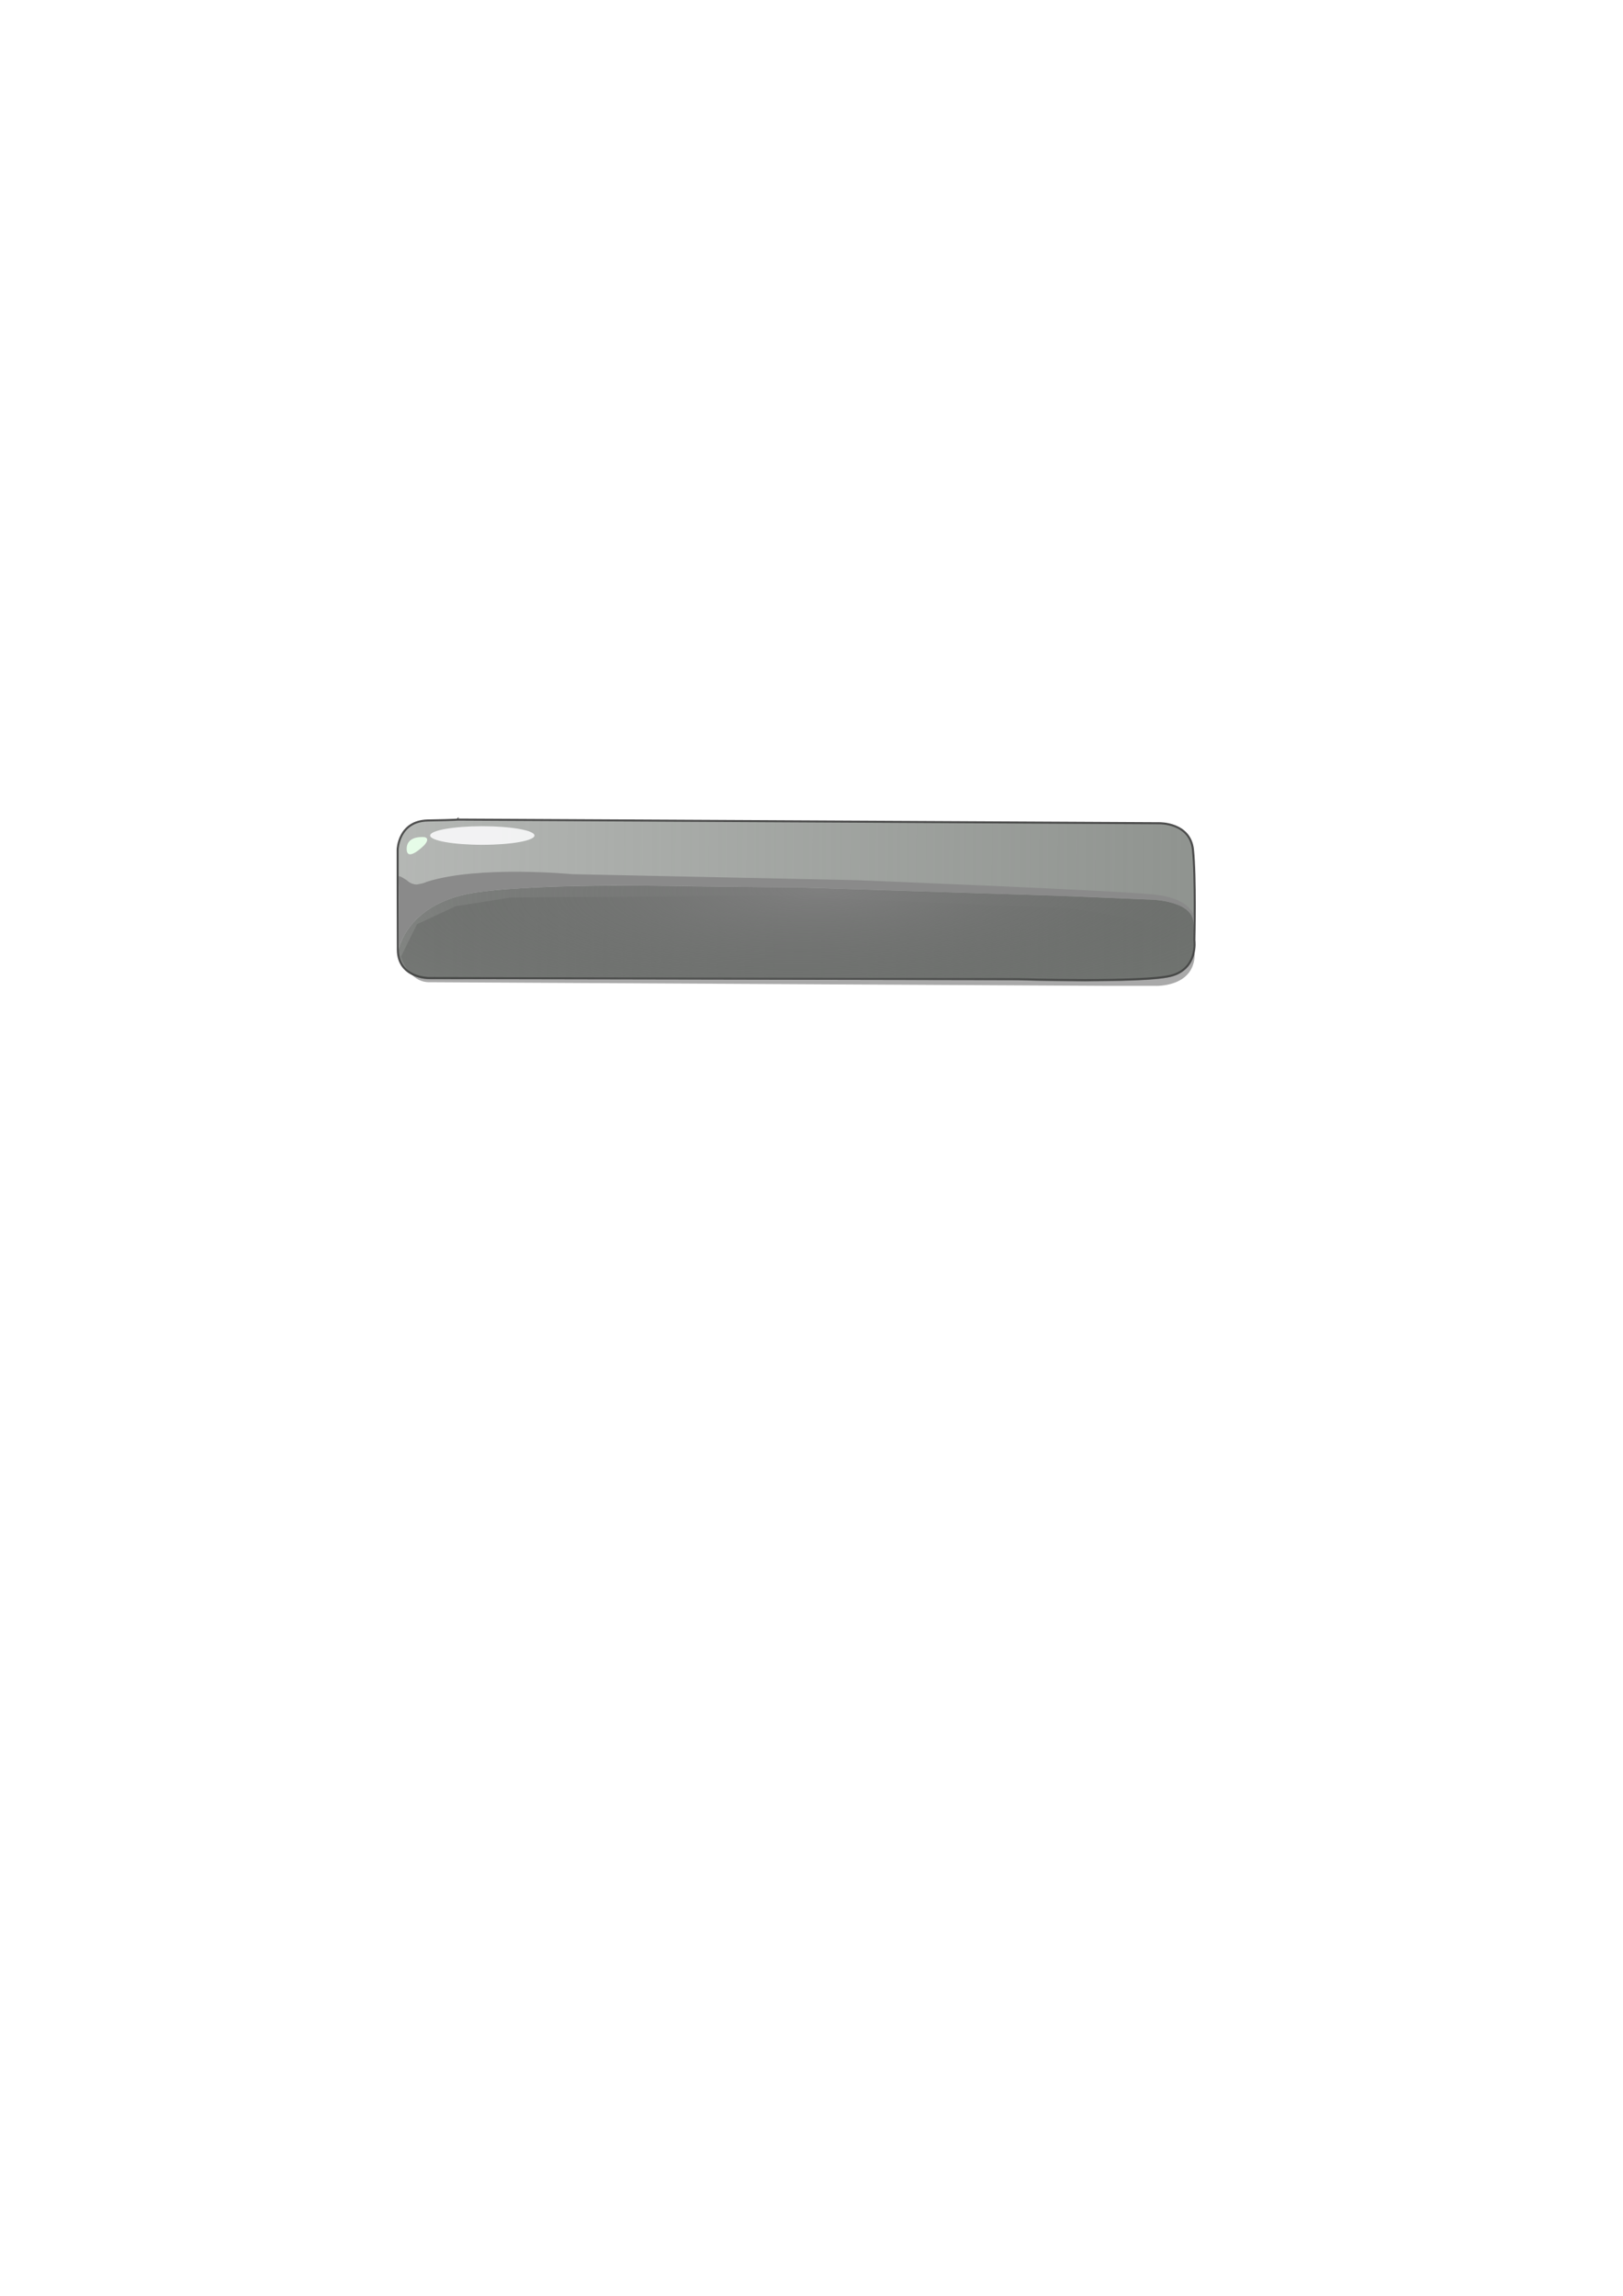 <?xml version="1.0" encoding="UTF-8" standalone="no"?>
<!-- Created with Inkscape (http://www.inkscape.org/) -->

<svg
   xmlns:dc="http://purl.org/dc/elements/1.1/"
   xmlns:cc="http://creativecommons.org/ns#"
   xmlns:rdf="http://www.w3.org/1999/02/22-rdf-syntax-ns#"
   xmlns:svg="http://www.w3.org/2000/svg"
   xmlns="http://www.w3.org/2000/svg"
   xmlns:xlink="http://www.w3.org/1999/xlink"
   xmlns:sodipodi="http://sodipodi.sourceforge.net/DTD/sodipodi-0.dtd"
   xmlns:inkscape="http://www.inkscape.org/namespaces/inkscape"
   width="210mm"
   height="297mm"
   viewBox="0 0 210 297"
   version="1.1"
   id="svg9495"
   inkscape:version="0.92.1 r15371"
   sodipodi:docname="button_template.svg">
  <defs
     id="defs9489">
    <radialGradient
       inkscape:collect="always"
       xlink:href="#linearGradient1806"
       id="radialGradient1810"
       cx="113.877"
       cy="192.727"
       fx="113.877"
       fy="192.727"
       r="51.457"
       gradientTransform="matrix(0.015,0.529,-2.005,0.055,491.303,43.891)"
       gradientUnits="userSpaceOnUse" />
    <linearGradient
       inkscape:collect="always"
       id="linearGradient1806">
      <stop
         style="stop-color:#808080;stop-opacity:1"
         offset="0"
         id="stop1802" />
      <stop
         style="stop-color:#262a26;stop-opacity:0.122"
         offset="1"
         id="stop1804" />
    </linearGradient>
    <linearGradient
       inkscape:collect="always"
       xlink:href="#linearGradient1686"
       id="linearGradient1688"
       x1="106.589"
       y1="10.872"
       x2="-204.863"
       y2="8.604"
       gradientUnits="userSpaceOnUse"
       gradientTransform="translate(46.762,100.833)" />
    <linearGradient
       inkscape:collect="always"
       id="linearGradient1686">
      <stop
         style="stop-color:#909490;stop-opacity:1"
         offset="0"
         id="stop1682" />
      <stop
         style="stop-color:#909490;stop-opacity:0"
         offset="1"
         id="stop1684" />
    </linearGradient>
    <filter
       inkscape:collect="always"
       style="color-interpolation-filters:sRGB"
       id="filter1402"
       x="-0.008"
       width="1.016"
       y="-0.071"
       height="1.141">
      <feGaussianBlur
         inkscape:collect="always"
         stdDeviation="0.343"
         id="feGaussianBlur1404" />
    </filter>
  </defs>
  <sodipodi:namedview
     id="base"
     pagecolor="#ffffff"
     bordercolor="#666666"
     borderopacity="1.0"
     inkscape:pageopacity="0.0"
     inkscape:pageshadow="2"
     inkscape:zoom="0.35"
     inkscape:cx="152.94185"
     inkscape:cy="732.95329"
     inkscape:document-units="mm"
     inkscape:current-layer="layer1"
     showgrid="false"
     inkscape:window-width="1366"
     inkscape:window-height="745"
     inkscape:window-x="-8"
     inkscape:window-y="-8"
     inkscape:window-maximized="1" />
  <g
     inkscape:label="Layer 1"
     inkscape:groupmode="layer"
     id="layer1">
    <path
       inkscape:connector-curvature="0"
       id="path820"
       d="m 55.639,127.062 87.661,0.473 h 3.874 2.268 c 0,0 5.037,0.26 5.137,-4.004 0.1,-4.264 -16.404,-6.03 -16.404,-6.03 l -38.387,-1.632 -33.676,0.233 -7.149,1.133 -5.011,2.332 -2.071,4.197 c 0,0 1.036,3.398 3.758,3.298 z"
       style="display:inline;opacity:0.75;fill:#656565;fill-opacity:1;stroke:#000000;stroke-width:0;stroke-linecap:butt;stroke-linejoin:miter;stroke-miterlimit:4;stroke-dasharray:none;stroke-opacity:1;filter:url(#filter1402)" />
    <path
       inkscape:connector-curvature="0"
       id="path1539"
       d="m 59.2,106.024 90.809,0.472 c 0,0 3.969,-0.095 4.347,3.402 0.378,3.496 0.189,11.717 0.189,11.717 0,0 0.52,3.685 -3.024,4.607 -3.544,0.921 -19.773,0.449 -19.773,0.449 l -76.259,-0.145 c 0,0 -3.99,0.027 -4.014,-3.659 -0.024,-3.685 -0.024,-12.969 -0.024,-12.969 0,0 0.094,-3.685 3.898,-3.756 3.803,-0.071 3.851,-0.118 3.851,-0.118 z"
       style="display:inline;opacity:1;fill:url(#linearGradient1688);fill-opacity:1;stroke:#404040;stroke-width:0.265;stroke-linecap:butt;stroke-linejoin:miter;stroke-miterlimit:4;stroke-dasharray:none;stroke-opacity:0.895" />
    <path
       sodipodi:nodetypes="cscccccsssssssccccccccccccccccccsssssssccccccccc"
       inkscape:connector-curvature="0"
       id="path1661"
       d="m 51.573,122.902 c 0,0 1.016,-6.212 10.256,-7.481 9.24,-1.269 28.005,-0.752 28.005,-0.752 l 13.647,0.141 33.549,1.081 11.373,0.47 c 0,0 5.828,-0.047 6.018,2.961 0.047,0.752 0.081,1.509 0.062,2.234 -0.019,0.725 -0.023,1.419 -0.184,2.045 -0.161,0.626 -0.421,1.135 -0.802,1.59 -0.38,0.455 -0.947,0.857 -1.622,1.068 -0.675,0.211 -1.258,0.285 -2.027,0.384 -0.769,0.098 -1.547,0.138 -2.234,0.164 -0.688,0.025 -1.297,0.071 -1.728,0.064 -0.431,-0.007 -0.685,0.032 -0.685,0.032 l -4.819,0.082 -4.678,-0.059 -4.713,-0.118 -4.725,-0.012 -4.725,-0.012 -4.725,-0.012 -4.725,-0.012 -4.725,-0.012 -3.358,-0.012 -3.358,-0.012 -3.358,-0.012 -3.358,-0.012 -3.358,-0.012 -3.358,-0.012 -3.358,-0.012 -3.358,-0.012 -24.181,0.036 c 0,0 -0.101,-0.012 -0.23,-0.004 -0.13,0.008 -0.495,-0.003 -0.717,-0.01 -0.222,-0.006 -0.331,-0.027 -0.608,-0.068 -0.278,-0.041 -0.527,-0.116 -0.823,-0.214 -0.296,-0.097 -0.583,-0.228 -0.861,-0.404 -0.278,-0.175 -0.555,-0.401 -0.777,-0.676 -0.222,-0.275 -0.395,-0.62 -0.525,-1.016 -0.13,-0.396 -0.204,-0.858 -0.204,-1.396 v 0 0 0 0 10e-6 0 0 z"
       style="display:inline;opacity:1;fill:url(#radialGradient1810);fill-opacity:1;stroke:#000000;stroke-width:0;stroke-linecap:butt;stroke-linejoin:miter;stroke-miterlimit:4;stroke-dasharray:none;stroke-opacity:1" />
    <ellipse
       ry="1.203"
       rx="6.749"
       cy="108.087"
       cx="62.406"
       id="path1602"
       style="display:inline;opacity:0.854;fill:#fcfcfe;fill-opacity:1;stroke:#ffffff;stroke-width:0;stroke-miterlimit:4;stroke-dasharray:none;stroke-opacity:0.895" />
    <path
       sodipodi:nodetypes="ccsccsssssssssssssscccccccccccccccccccccccccccccccccccccccccccccccccccccccccccccccccc"
       inkscape:connector-curvature="0"
       id="path1672"
       d="m 154.442,119.66 0.017,-1.232 c 0,0 -0.457,-2.132 -4.781,-2.668 -4.324,-0.535 -38.85,-1.896 -38.85,-1.896 l -36.813,-0.777 c 0,0 -12.048,-1.154 -18.779,0.982 0,0 -0.301,0.147 -0.654,0.223 -0.036,0.008 -0.412,0.101 -0.616,0.122 -0.199,0.02 -0.343,-0.012 -0.655,-0.11 -0.104,-0.033 -0.349,-0.142 -0.511,-0.3 -0.142,-0.138 -1.218,-0.828 -1.218,-0.622 -5.82e-4,0.503 -0.004,0.51 -0.007,0.698 -0.002,0.129 -0.008,0.209 0.004,0.29 0.049,0.352 0.008,0.646 0.018,0.88 0.043,0.951 0.002,2.662 0.007,3.593 0.006,0.956 -0.009,1.872 -0.004,2.497 10e-4,0.139 0.009,0.374 0.006,0.499 -0.002,0.117 0.002,0.185 0.002,0.28 3.86e-4,0.088 0.007,0.156 -0.002,0.201 -0.009,0.046 0.003,0.122 0.003,0.122 l -0.004,0.295 0.092,-0.326 0.084,-0.251 0.092,-0.284 0.134,-0.284 0.134,-0.292 0.351,-0.618 0.209,-0.342 0.334,-0.451 0.359,-0.434 0.468,-0.518 0.393,-0.367 0.518,-0.426 0.752,-0.543 0.944,-0.551 0.501,-0.259 0.668,-0.284 0.802,-0.301 0.651,-0.2 0.852,-0.242 1.228,-0.259 1.386,-0.167 1.303,-0.159 1.453,-0.125 1.746,-0.117 1.353,-0.084 0.501,-0.042 2.389,-0.1 2.489,-0.067 2.99,-0.067 2.856,-0.033 4.109,0.033 2.806,0.033 2.656,0.033 4.193,0.067 5.479,0.067 5.078,0.033 6.381,0.217 4.527,0.134 7.433,0.251 6.815,0.217 8.302,0.267 4.777,0.2 5.83,0.251 1.211,0.042 1.119,0.125 0.393,0.059 0.476,0.109 0.484,0.142 0.468,0.142 0.543,0.217 0.526,0.301 0.284,0.209 0.134,0.107 0.227,0.233 0.118,0.151 0.127,0.192 0.098,0.186 0.071,0.168 0.041,0.148 0.038,0.151 0.027,0.171 0.021,0.254 0.014,0.267 z"
       style="display:inline;opacity:1;fill:#8a8a8a;fill-opacity:1;stroke:#000000;stroke-width:0;stroke-linecap:butt;stroke-linejoin:miter;stroke-miterlimit:4;stroke-dasharray:none;stroke-opacity:1" />
    <path
       inkscape:connector-curvature="0"
       id="path1734"
       d="m 54.959,108.304 c 0,0 -2.339,-0.307 -2.339,1.512 0,1.819 2.268,-0.472 2.268,-0.472 0,0 0.818,-0.839 0.071,-1.039 z"
       style="display:inline;opacity:1;fill:#e6fce8;fill-opacity:1;stroke:#000000;stroke-width:0;stroke-linecap:butt;stroke-linejoin:miter;stroke-miterlimit:4;stroke-dasharray:none;stroke-opacity:1" />
  </g>
</svg>
